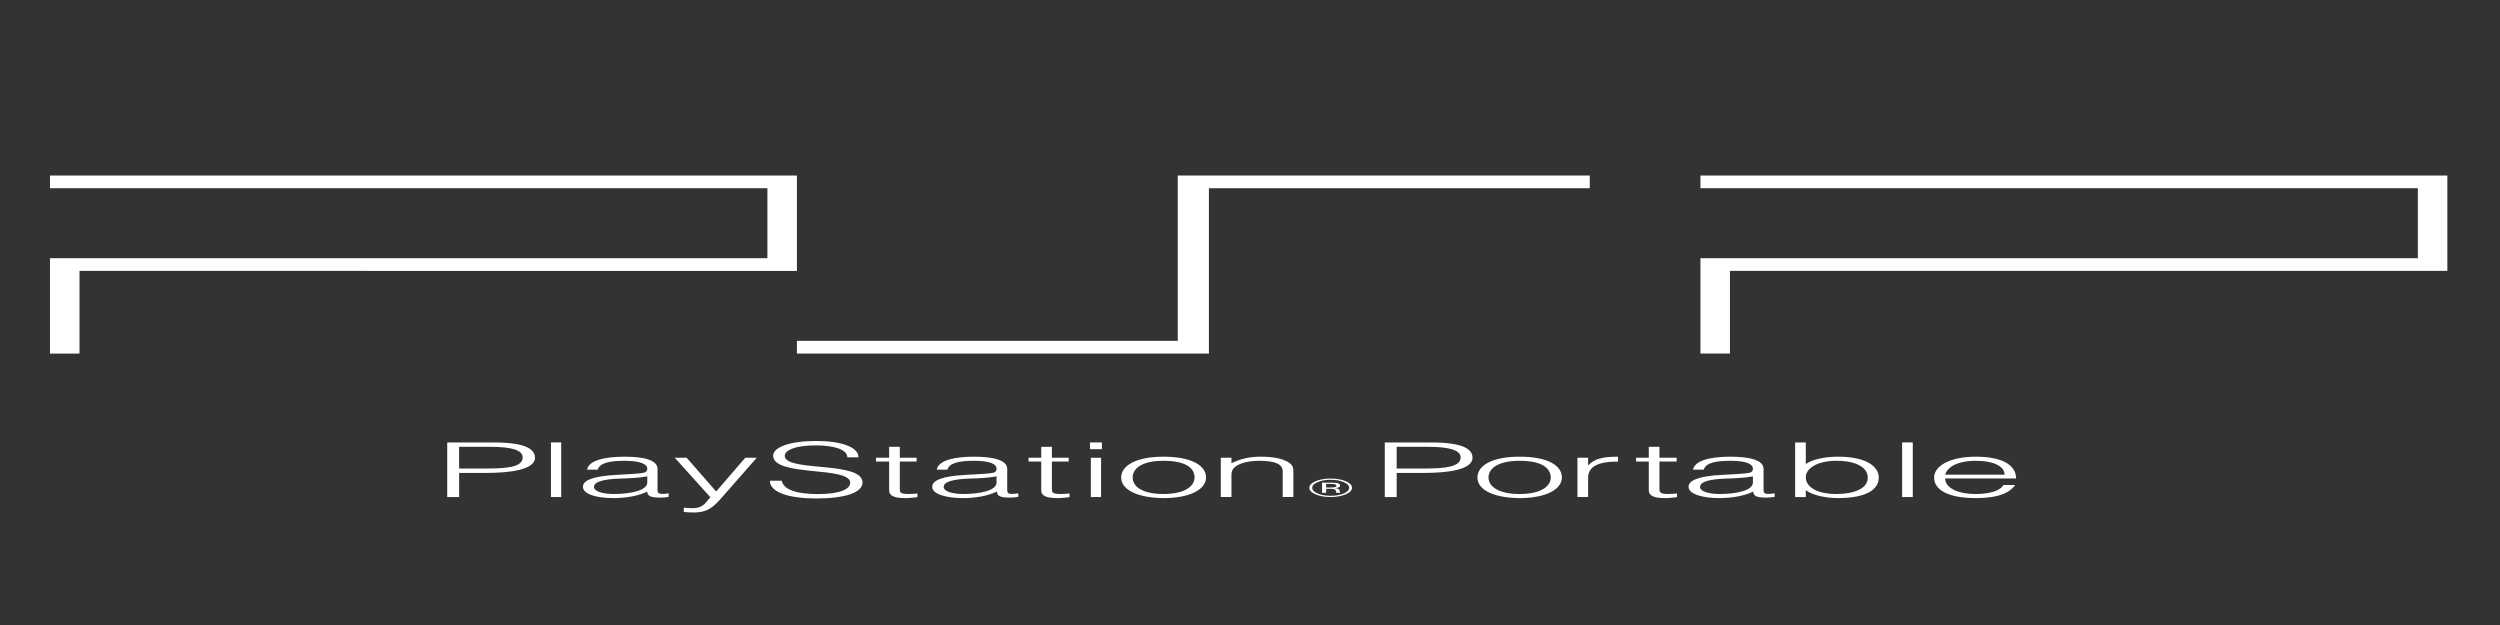 <?xml version="1.0" encoding="UTF-8" standalone="no"?>
<!-- Created with Inkscape (http://www.inkscape.org/) -->

<svg
   xmlns:dc="http://purl.org/dc/elements/1.1/"
   xmlns:cc="http://creativecommons.org/ns#"
   xmlns:rdf="http://www.w3.org/1999/02/22-rdf-syntax-ns#"
   xmlns:svg="http://www.w3.org/2000/svg"
   xmlns="http://www.w3.org/2000/svg"
   xmlns:sodipodi="http://sodipodi.sourceforge.net/DTD/sodipodi-0.dtd"
   xmlns:inkscape="http://www.inkscape.org/namespaces/inkscape"
   width="400"
   height="100"
   id="svg4237"
   sodipodi:version="0.32"
   inkscape:version="0.92.2 5c3e80d, 2017-08-06"
   version="1.0"
   sodipodi:docname="psp.svg">
  <rect width="100%" height="100%" fill="#333333" stroke="none"/>
  <defs
     id="defs4239">
    <clipPath
       id="clp2"
       style="clip-rule:nonzero">
      <path
         id="path5264"
         d="M 234.2,0.138 H 5879.3 V 7919 H 234.2 Z"
         inkscape:connector-curvature="0" />
    </clipPath>
    <clipPath
       id="clp3"
       style="clip-rule:nonzero">
      <path
         id="path5273"
         d="M 234.06,0 H 5879.3 V 7919 H 234.06 Z"
         inkscape:connector-curvature="0" />
    </clipPath>
    <clipPath
       id="clp4"
       style="clip-rule:nonzero">
      <path
         id="path5282"
         d="M 437.5,278.39 H 1028 V 456.94 H 437.5 Z"
         inkscape:connector-curvature="0" />
    </clipPath>
    <clipPath
       id="clp5"
       style="clip-rule:nonzero">
      <path
         id="path5291"
         d="M 234.06,0 H 5879.3 V 7919 H 234.06 Z"
         inkscape:connector-curvature="0" />
    </clipPath>
    <clipPath
       id="clp6"
       style="clip-rule:nonzero">
      <path
         id="path5330"
         d="M 437.5,278.39 H 1028 V 456.94 H 437.5 Z"
         inkscape:connector-curvature="0" />
    </clipPath>
    <clipPath
       id="clp7"
       style="clip-rule:nonzero">
      <path
         id="path5341"
         d="M 234.06,0 H 5879.3 V 7919 H 234.06 Z"
         inkscape:connector-curvature="0" />
    </clipPath>
    <clipPath
       id="clp8"
       style="clip-rule:nonzero">
      <path
         id="path5418"
         d="m 4026.3,282.71 h 699.8 v 170.38 h -699.8 z"
         inkscape:connector-curvature="0" />
    </clipPath>
    <clipPath
       id="clp9"
       style="clip-rule:nonzero">
      <path
         id="path5427"
         d="M 234.06,0 H 5879.3 V 7919 H 234.06 Z"
         inkscape:connector-curvature="0" />
    </clipPath>
    <clipPath
       id="clp10"
       style="clip-rule:nonzero">
      <path
         id="path5476"
         d="M 2444.9,428.65 V 306.69 h 506 v 121.96"
         inkscape:connector-curvature="0" />
    </clipPath>
    <clipPath
       id="clp11"
       style="clip-rule:nonzero">
      <path
         id="path5485"
         d="M 234.06,0 H 5879.3 V 7919 H 234.06 Z"
         inkscape:connector-curvature="0" />
    </clipPath>
    <clipPath
       id="clp12"
       style="clip-rule:nonzero">
      <path
         id="path5496"
         d="M 2444.9,428.65 V 306.69 h 506 v 121.96"
         inkscape:connector-curvature="0" />
    </clipPath>
    <clipPath
       id="clp13"
       style="clip-rule:nonzero">
      <path
         id="path5505"
         d="M 234.06,0 H 5879.3 V 7919 H 234.06 Z"
         inkscape:connector-curvature="0" />
    </clipPath>
    <clipPath
       id="clp14"
       style="clip-rule:nonzero">
      <path
         id="path5514"
         d="M 2444.9,428.65 V 306.69 h 506 v 121.96"
         inkscape:connector-curvature="0" />
    </clipPath>
    <clipPath
       id="clp15"
       style="clip-rule:nonzero">
      <path
         id="path5523"
         d="M 234.06,0 H 5879.3 V 7919 H 234.06 Z"
         inkscape:connector-curvature="0" />
    </clipPath>
    <clipPath
       id="clipPath5767"
       style="clip-rule:nonzero">
      <path
         id="path5769"
         d="M 234.2,0.138 H 5879.3 V 7919 H 234.2 Z"
         inkscape:connector-curvature="0" />
    </clipPath>
    <clipPath
       id="clipPath5775"
       style="clip-rule:nonzero">
      <path
         id="path5777"
         d="M 234.06,0 H 5879.3 V 7919 H 234.06 Z"
         inkscape:connector-curvature="0" />
    </clipPath>
    <clipPath
       id="clipPath5783"
       style="clip-rule:nonzero">
      <path
         id="path5785"
         d="M 437.5,278.39 H 1028 V 456.94 H 437.5 Z"
         inkscape:connector-curvature="0" />
    </clipPath>
    <clipPath
       id="clipPath5791"
       style="clip-rule:nonzero">
      <path
         id="path5793"
         d="M 234.06,0 H 5879.3 V 7919 H 234.06 Z"
         inkscape:connector-curvature="0" />
    </clipPath>
    <clipPath
       id="clipPath5814"
       style="clip-rule:nonzero">
      <path
         id="path5816"
         d="M 437.5,278.39 H 1028 V 456.94 H 437.5 Z"
         inkscape:connector-curvature="0" />
    </clipPath>
    <clipPath
       id="clipPath5823"
       style="clip-rule:nonzero">
      <path
         id="path5825"
         d="M 234.06,0 H 5879.3 V 7919 H 234.06 Z"
         inkscape:connector-curvature="0" />
    </clipPath>
    <clipPath
       id="clipPath5865"
       style="clip-rule:nonzero">
      <path
         id="path5867"
         d="m 4026.3,282.71 h 699.8 v 170.38 h -699.8 z"
         inkscape:connector-curvature="0" />
    </clipPath>
    <clipPath
       id="clipPath5873"
       style="clip-rule:nonzero">
      <path
         id="path5875"
         d="M 234.06,0 H 5879.3 V 7919 H 234.06 Z"
         inkscape:connector-curvature="0" />
    </clipPath>
    <clipPath
       id="clipPath5901"
       style="clip-rule:nonzero">
      <path
         id="path5903"
         d="M 2444.9,428.65 V 306.69 h 506 v 121.96"
         inkscape:connector-curvature="0" />
    </clipPath>
    <clipPath
       id="clipPath5909"
       style="clip-rule:nonzero">
      <path
         id="path5911"
         d="M 234.06,0 H 5879.3 V 7919 H 234.06 Z"
         inkscape:connector-curvature="0" />
    </clipPath>
    <clipPath
       id="clipPath5918"
       style="clip-rule:nonzero">
      <path
         id="path5920"
         d="M 2444.9,428.65 V 306.69 h 506 v 121.96"
         inkscape:connector-curvature="0" />
    </clipPath>
    <clipPath
       id="clipPath5926"
       style="clip-rule:nonzero">
      <path
         id="path5928"
         d="M 234.06,0 H 5879.3 V 7919 H 234.06 Z"
         inkscape:connector-curvature="0" />
    </clipPath>
    <clipPath
       id="clipPath5934"
       style="clip-rule:nonzero">
      <path
         id="path5936"
         d="M 2444.9,428.65 V 306.69 h 506 v 121.96"
         inkscape:connector-curvature="0" />
    </clipPath>
    <clipPath
       id="clipPath5942"
       style="clip-rule:nonzero">
      <path
         id="path5944"
         d="M 234.06,0 H 5879.3 V 7919 H 234.06 Z"
         inkscape:connector-curvature="0" />
    </clipPath>
    <clipPath
       id="clipPath14221"
       style="clip-rule:nonzero">
      <path
         d="M 234.06,0 H 5879.3 V 7919 H 234.06 Z"
         id="path14223"
         inkscape:connector-curvature="0" />
    </clipPath>
    <clipPath
       id="clipPath14217"
       style="clip-rule:nonzero">
      <path
         d="M 2444.9,428.65 V 306.69 h 506 v 121.96"
         id="path14219"
         inkscape:connector-curvature="0" />
    </clipPath>
    <clipPath
       id="clipPath14213"
       style="clip-rule:nonzero">
      <path
         d="M 234.06,0 H 5879.3 V 7919 H 234.06 Z"
         id="path14215"
         inkscape:connector-curvature="0" />
    </clipPath>
    <clipPath
       id="clipPath14209"
       style="clip-rule:nonzero">
      <path
         d="M 2444.9,428.65 V 306.69 h 506 v 121.96"
         id="path14211"
         inkscape:connector-curvature="0" />
    </clipPath>
    <clipPath
       id="clipPath14205"
       style="clip-rule:nonzero">
      <path
         d="M 234.06,0 H 5879.3 V 7919 H 234.06 Z"
         id="path14207"
         inkscape:connector-curvature="0" />
    </clipPath>
    <clipPath
       id="clipPath14201"
       style="clip-rule:nonzero">
      <path
         d="M 2444.9,428.65 V 306.69 h 506 v 121.96"
         id="path14203"
         inkscape:connector-curvature="0" />
    </clipPath>
    <clipPath
       id="clipPath14197"
       style="clip-rule:nonzero">
      <path
         d="M 234.06,0 H 5879.3 V 7919 H 234.06 Z"
         id="path14199"
         inkscape:connector-curvature="0" />
    </clipPath>
    <clipPath
       id="clipPath14193"
       style="clip-rule:nonzero">
      <path
         d="m 4026.3,282.71 h 699.8 v 170.38 h -699.8 z"
         id="path14195"
         inkscape:connector-curvature="0" />
    </clipPath>
    <clipPath
       id="clipPath14189"
       style="clip-rule:nonzero">
      <path
         d="M 234.06,0 H 5879.3 V 7919 H 234.06 Z"
         id="path14191"
         inkscape:connector-curvature="0" />
    </clipPath>
    <clipPath
       id="clipPath14185"
       style="clip-rule:nonzero">
      <path
         d="M 437.5,278.39 H 1028 V 456.94 H 437.5 Z"
         id="path14187"
         inkscape:connector-curvature="0" />
    </clipPath>
    <clipPath
       id="clipPath14181"
       style="clip-rule:nonzero">
      <path
         d="M 234.06,0 H 5879.3 V 7919 H 234.06 Z"
         id="path14183"
         inkscape:connector-curvature="0" />
    </clipPath>
    <clipPath
       id="clipPath14177"
       style="clip-rule:nonzero">
      <path
         d="M 437.5,278.39 H 1028 V 456.94 H 437.5 Z"
         id="path14179"
         inkscape:connector-curvature="0" />
    </clipPath>
    <clipPath
       id="clipPath14173"
       style="clip-rule:nonzero">
      <path
         d="M 234.06,0 H 5879.3 V 7919 H 234.06 Z"
         id="path14175"
         inkscape:connector-curvature="0" />
    </clipPath>
    <clipPath
       id="clipPath14169"
       style="clip-rule:nonzero">
      <path
         d="M 234.2,0.138 H 5879.3 V 7919 H 234.2 Z"
         id="path14171"
         inkscape:connector-curvature="0" />
    </clipPath>
    <clipPath
       id="clipPath14165"
       style="clip-rule:nonzero">
      <path
         d="M 234.06,0 H 5879.3 V 7919 H 234.06 Z"
         id="path14167"
         inkscape:connector-curvature="0" />
    </clipPath>
    <clipPath
       id="clipPath14161"
       style="clip-rule:nonzero">
      <path
         d="M 2444.9,428.65 V 306.69 h 506 v 121.96"
         id="path14163"
         inkscape:connector-curvature="0" />
    </clipPath>
    <clipPath
       id="clipPath14157"
       style="clip-rule:nonzero">
      <path
         d="M 234.06,0 H 5879.3 V 7919 H 234.06 Z"
         id="path14159"
         inkscape:connector-curvature="0" />
    </clipPath>
    <clipPath
       id="clipPath14153"
       style="clip-rule:nonzero">
      <path
         d="M 2444.9,428.65 V 306.69 h 506 v 121.96"
         id="path14155"
         inkscape:connector-curvature="0" />
    </clipPath>
    <clipPath
       id="clipPath14149"
       style="clip-rule:nonzero">
      <path
         d="M 234.06,0 H 5879.3 V 7919 H 234.06 Z"
         id="path14151"
         inkscape:connector-curvature="0" />
    </clipPath>
    <clipPath
       id="clipPath14145"
       style="clip-rule:nonzero">
      <path
         d="M 2444.9,428.65 V 306.69 h 506 v 121.96"
         id="path14147"
         inkscape:connector-curvature="0" />
    </clipPath>
    <clipPath
       id="clipPath14141"
       style="clip-rule:nonzero">
      <path
         d="M 234.06,0 H 5879.3 V 7919 H 234.06 Z"
         id="path14143"
         inkscape:connector-curvature="0" />
    </clipPath>
    <clipPath
       id="clipPath14137"
       style="clip-rule:nonzero">
      <path
         d="m 4026.3,282.71 h 699.8 v 170.38 h -699.8 z"
         id="path14139"
         inkscape:connector-curvature="0" />
    </clipPath>
    <clipPath
       id="clipPath14133"
       style="clip-rule:nonzero">
      <path
         d="M 234.06,0 H 5879.3 V 7919 H 234.06 Z"
         id="path14135"
         inkscape:connector-curvature="0" />
    </clipPath>
    <clipPath
       id="clipPath14129"
       style="clip-rule:nonzero">
      <path
         d="M 437.5,278.39 H 1028 V 456.94 H 437.5 Z"
         id="path14131"
         inkscape:connector-curvature="0" />
    </clipPath>
    <clipPath
       id="clipPath14125"
       style="clip-rule:nonzero">
      <path
         d="M 234.06,0 H 5879.3 V 7919 H 234.06 Z"
         id="path14127"
         inkscape:connector-curvature="0" />
    </clipPath>
    <clipPath
       id="clipPath14121"
       style="clip-rule:nonzero">
      <path
         d="M 437.5,278.39 H 1028 V 456.94 H 437.5 Z"
         id="path14123"
         inkscape:connector-curvature="0" />
    </clipPath>
    <clipPath
       id="clipPath14117"
       style="clip-rule:nonzero">
      <path
         d="M 234.06,0 H 5879.3 V 7919 H 234.06 Z"
         id="path14119"
         inkscape:connector-curvature="0" />
    </clipPath>
    <clipPath
       id="clipPath14113"
       style="clip-rule:nonzero">
      <path
         d="M 234.2,0.138 H 5879.3 V 7919 H 234.2 Z"
         id="path14115"
         inkscape:connector-curvature="0" />
    </clipPath>
  </defs>
  <sodipodi:namedview
     id="base"
     pagecolor="#ffffff"
     bordercolor="#666666"
     borderopacity="1.0"
     inkscape:pageopacity="0.0"
     inkscape:pageshadow="2"
     inkscape:zoom="1.4"
     inkscape:cx="193.82917"
     inkscape:cy="29.583147"
     inkscape:document-units="px"
     inkscape:current-layer="layer1"
     inkscape:window-width="925"
     inkscape:window-height="573"
     inkscape:window-x="0"
     inkscape:window-y="1"
     showgrid="false"
     inkscape:window-maximized="0" />
  <g
     inkscape:label="Ebene 1"
     inkscape:groupmode="layer"
     id="layer1"
     transform="translate(2.322,-621.786)">
    <path
       style="fill:#ffffff;fill-rule:nonzero;stroke:none;stroke-width:0.356"
       d="m 75.532,696.75 c 3.607,0 5.772,-0.316 5.772,-1.794 0,-1.093 -1.574,-1.678 -5.182,-1.678 h -4.985 v 3.471 z m -6.297,4.562 v -8.736 h 7.412 c 5.247,0 6.625,1.13 6.625,2.44 0,1.952 -4.067,2.438 -7.805,2.438 h -4.329 v 3.858 h -1.902"
       class="ps02"
       id="path6905"
       inkscape:connector-curvature="0" />
    <path
       style="fill:#ffffff;fill-rule:nonzero;stroke:none;stroke-width:0.356"
       d="m 85.83,701.311 h 1.64 v -8.736 h -1.64 z"
       class="ps02"
       id="path6907"
       inkscape:connector-curvature="0" />
    <path
       style="fill:#ffffff;fill-rule:nonzero;stroke:none;stroke-width:0.356"
       d="m 101.244,698.01 c -1.443,0.254 -2.952,0.305 -4.395,0.353 -2.558,0.085 -4.132,0.486 -4.132,1.333 0,0.768 1.574,1.13 3.148,1.13 2.689,0 5.378,-0.559 5.378,-1.833 z m -2.886,-0.362 c 0.656,-0.025 1.705,-0.099 2.23,-0.209 0.59,-0.107 0.656,-0.435 0.656,-0.652 0,-0.74 -1.049,-1.274 -3.673,-1.274 -2.296,0 -3.935,0.328 -4.263,1.418 h -1.705 c 0.262,-1.48 2.82,-2.076 6.034,-2.076 2.952,0 5.247,0.5 5.247,1.955 v 3.42 c 0,0.571 0.394,0.703 1.771,0.486 v 0.571 c -0.197,0.037 -0.787,0.121 -1.312,0.121 -0.262,0 -0.459,-0.011 -0.721,-0.037 -1.181,-0.071 -1.377,-0.497 -1.377,-0.935 -1.377,0.681 -3.345,1.045 -5.444,1.045 -2.558,0 -4.854,-0.596 -4.854,-1.808 0,-1.054 1.705,-1.698 5.116,-1.892 l 2.296,-0.133"
       class="ps02"
       id="path6909"
       inkscape:connector-curvature="0" />
    <path
       style="fill:#ffffff;fill-rule:nonzero;stroke:none;stroke-width:0.356"
       d="m 107.082,703.02 c 0.459,0.037 0.918,0.076 1.377,0.076 1.968,0 2.23,-1.192 2.886,-1.737 l -5.706,-6.333 h 1.902 l 4.723,5.4 4.657,-5.4 h 1.837 l -5.444,6.2 c -1.377,1.576 -2.296,2.559 -4.657,2.559 -0.59,0 -1.115,-0.037 -1.574,-0.085 v -0.681"
       class="ps02"
       id="path6911"
       inkscape:connector-curvature="0" />
    <path
       style="fill:#ffffff;fill-rule:nonzero;stroke:none;stroke-width:0.356"
       d="m 122.758,698.702 c 0.328,1.565 2.689,2.135 5.838,2.135 3.607,0 5.116,-0.847 5.116,-1.808 0,-2.706 -12.331,-0.909 -12.331,-4.341 0,-1.215 2.296,-2.342 6.887,-2.342 4.526,0 6.821,1.186 6.756,2.61 h -1.771 c 0,-1.336 -2.427,-1.907 -4.985,-1.907 -3.935,0 -5.313,1.031 -4.985,1.929 0.853,2.254 12.397,0.63 12.397,4.014 0,1.604 -2.755,2.548 -7.412,2.548 -4.263,0 -7.412,-0.943 -7.412,-2.839 h 1.902"
       class="ps02"
       id="path6913"
       inkscape:connector-curvature="0" />
    <path
       style="fill:#ffffff;fill-rule:nonzero;stroke:none;stroke-width:0.356"
       d="m 144.469,701.334 c -0.394,0.037 -1.115,0.147 -1.968,0.147 -1.64,0 -2.558,-0.316 -2.558,-1.251 v -4.598 h -2.099 v -0.604 h 2.099 v -1.748 h 1.705 v 1.748 h 2.689 v 0.604 h -2.689 v 4.307 c 0,0.621 0,0.887 1.443,0.887 0.459,0 0.918,-0.037 1.377,-0.085 v 0.593"
       class="ps02"
       id="path6915"
       inkscape:connector-curvature="0" />
    <path
       style="fill:#ffffff;fill-rule:nonzero;stroke:none;stroke-width:0.356"
       d="m 157.128,698.01 c -1.443,0.254 -2.886,0.305 -4.329,0.353 -2.558,0.085 -4.132,0.486 -4.132,1.333 0,0.768 1.574,1.13 3.148,1.13 2.689,0 5.313,-0.559 5.313,-1.833 z m -2.82,-0.362 c 0.59,-0.025 1.64,-0.099 2.23,-0.209 0.525,-0.107 0.59,-0.435 0.59,-0.652 0,-0.74 -0.984,-1.274 -3.607,-1.274 -2.361,0 -3.935,0.328 -4.263,1.418 h -1.705 c 0.262,-1.48 2.82,-2.076 5.969,-2.076 2.952,0 5.313,0.5 5.313,1.955 v 3.42 c 0,0.571 0.328,0.703 1.771,0.486 v 0.571 c -0.262,0.037 -0.853,0.121 -1.312,0.121 -0.262,0 -0.525,-0.011 -0.787,-0.037 -1.115,-0.071 -1.312,-0.497 -1.312,-0.935 -1.443,0.681 -3.345,1.045 -5.444,1.045 -2.558,0 -4.919,-0.596 -4.919,-1.808 0,-1.054 1.705,-1.698 5.116,-1.892 l 2.361,-0.133"
       class="ps02"
       id="path6917"
       inkscape:connector-curvature="0" />
    <path
       style="fill:#ffffff;fill-rule:nonzero;stroke:none;stroke-width:0.356"
       d="m 168.803,701.334 c -0.394,0.037 -1.115,0.147 -1.968,0.147 -1.64,0 -2.558,-0.316 -2.558,-1.251 v -4.598 h -2.033 v -0.604 h 2.033 v -1.748 h 1.705 v 1.748 h 2.689 v 0.604 h -2.689 v 4.307 c 0,0.621 0,0.887 1.443,0.887 0.459,0 0.918,-0.037 1.377,-0.085 v 0.593"
       class="ps02"
       id="path6919"
       inkscape:connector-curvature="0" />
    <path
       style="fill:#ffffff;fill-rule:nonzero;stroke:none;stroke-width:0.356"
       d="m 173.853,701.311 h -1.64 v -6.285 h 1.64 z m -1.771,-7.657 v -1.079 h 1.902 v 1.079 h -1.902"
       class="ps02"
       id="path6921"
       inkscape:connector-curvature="0" />
    <path
       style="fill:#ffffff;fill-rule:nonzero;stroke:none;stroke-width:0.356"
       d="m 183.823,695.513 c -3.542,0 -4.919,1.296 -4.919,2.655 0,1.565 1.705,2.658 4.919,2.658 3.542,0 4.985,-1.311 4.985,-2.658 0,-1.48 -1.377,-2.655 -4.985,-2.655 z m -6.756,2.655 c 0,-1.83 2.296,-3.313 6.756,-3.313 4.591,0 6.821,1.469 6.821,3.313 0,1.991 -2.689,3.313 -6.821,3.313 -3.673,-0.025 -6.756,-1.116 -6.756,-3.313"
       class="ps02"
       id="path6923"
       inkscape:connector-curvature="0" />
    <path
       style="fill:#ffffff;fill-rule:nonzero;stroke:none;stroke-width:0.356"
       d="m 194.711,701.311 h -1.705 v -6.285 h 1.705 v 0.873 c 1.312,-0.619 2.689,-1.045 4.657,-1.045 1.837,0 3.411,0.243 4.46,0.898 0.722,0.452 0.787,0.924 0.787,1.443 v 4.115 h -1.705 v -4.101 c 0,-1.127 -1.115,-1.698 -3.804,-1.698 -2.099,0 -3.542,0.582 -4.067,1.223 -0.328,0.401 -0.328,0.754 -0.328,1.192 v 3.384"
       class="ps02"
       id="path6925"
       inkscape:connector-curvature="0" />
    <path
       style="fill:#ffffff;fill-rule:nonzero;stroke:none;stroke-width:0.356"
       d="m 211.24,699.269 c -0.197,-0.04 -0.459,-0.059 -0.853,-0.059 h -0.525 v 0.582 h 0.59 c 0.262,0 0.525,-0.011 0.656,-0.034 0.262,-0.045 0.394,-0.13 0.394,-0.254 0,-0.116 -0.131,-0.195 -0.262,-0.234 z m -0.722,-0.257 c 0.459,0 0.787,0.017 1.049,0.057 0.394,0.071 0.525,0.206 0.525,0.412 0,0.144 -0.066,0.249 -0.328,0.316 -0.131,0.037 -0.328,0.062 -0.525,0.079 0.262,0.02 0.459,0.076 0.59,0.161 0.131,0.087 0.197,0.172 0.197,0.254 v 0.119 c 0,0.04 0,0.082 0.066,0.121 0,0.045 0,0.073 0,0.087 v 0.02 h -0.59 c 0,-0.005 0,-0.011 0,-0.014 0,-0.005 0,-0.014 0,-0.023 l -0.066,-0.051 v -0.13 c 0,-0.192 -0.131,-0.316 -0.328,-0.376 -0.131,-0.037 -0.394,-0.054 -0.721,-0.054 h -0.525 v 0.647 h -0.656 v -1.627 z m -2.033,-0.085 c -0.59,0.249 -0.853,0.551 -0.853,0.901 0,0.359 0.262,0.661 0.853,0.909 0.59,0.251 1.246,0.376 2.099,0.376 0.853,0 1.509,-0.124 2.099,-0.376 0.59,-0.249 0.853,-0.551 0.853,-0.909 0,-0.35 -0.262,-0.652 -0.853,-0.901 -0.59,-0.249 -1.246,-0.373 -2.099,-0.373 -0.853,0 -1.509,0.124 -2.099,0.373 z m 4.526,1.949 c -0.656,0.288 -1.509,0.435 -2.427,0.435 -0.918,0 -1.771,-0.147 -2.427,-0.435 -0.656,-0.288 -0.984,-0.638 -0.984,-1.048 0,-0.404 0.328,-0.754 0.984,-1.039 0.656,-0.291 1.509,-0.432 2.427,-0.432 0.918,0 1.771,0.141 2.427,0.432 0.656,0.282 0.984,0.633 0.984,1.039 0,0.41 -0.328,0.76 -0.984,1.048"
       class="ps02"
       id="path6927"
       inkscape:connector-curvature="0" />
    <path
       style="fill:#ffffff;fill-rule:nonzero;stroke:none;stroke-width:0.356"
       d="m 225.539,696.75 c 3.607,0 5.838,-0.316 5.838,-1.794 0,-1.093 -1.64,-1.678 -5.247,-1.678 h -4.985 v 3.471 z m -6.297,4.562 v -8.736 h 7.412 c 5.247,0 6.625,1.13 6.625,2.44 0,1.952 -4.001,2.438 -7.805,2.438 h -4.329 v 3.858 h -1.902"
       class="ps02"
       id="path6929"
       inkscape:connector-curvature="0" />
    <path
       style="fill:#ffffff;fill-rule:nonzero;stroke:none;stroke-width:0.356"
       d="m 240.822,695.513 c -3.542,0 -4.985,1.296 -4.985,2.655 0,1.565 1.771,2.658 4.985,2.658 3.542,0 4.985,-1.311 4.985,-2.658 -0.066,-1.48 -1.377,-2.655 -4.985,-2.655 z m -6.756,2.655 c 0,-1.83 2.23,-3.313 6.756,-3.313 4.591,0 6.756,1.469 6.756,3.313 0,1.991 -2.689,3.313 -6.756,3.313 -3.739,-0.025 -6.756,-1.116 -6.756,-3.313"
       class="ps02"
       id="path6931"
       inkscape:connector-curvature="0" />
    <path
       style="fill:#ffffff;fill-rule:nonzero;stroke:none;stroke-width:0.356"
       d="m 251.776,701.311 h -1.705 v -6.285 h 1.705 v 1.178 h 0.066 c 0.918,-1.008 2.296,-1.35 4.723,-1.35 v 0.791 c -3.804,-0.037 -4.788,1.175 -4.788,2.582 v 3.084"
       class="ps02"
       id="path6933"
       inkscape:connector-curvature="0" />
    <path
       style="fill:#ffffff;fill-rule:nonzero;stroke:none;stroke-width:0.356"
       d="m 266.009,701.334 c -0.394,0.037 -1.115,0.147 -1.902,0.147 -1.705,0 -2.624,-0.316 -2.624,-1.251 v -4.598 h -2.033 v -0.604 h 2.033 v -1.748 h 1.705 v 1.748 h 2.755 v 0.604 h -2.755 v 4.307 c 0,0.621 0.066,0.887 1.443,0.887 0.459,0 0.984,-0.037 1.377,-0.085 v 0.593"
       class="ps02"
       id="path6935"
       inkscape:connector-curvature="0" />
    <path
       style="fill:#ffffff;fill-rule:nonzero;stroke:none;stroke-width:0.356"
       d="m 278.143,698.01 c -1.443,0.254 -2.886,0.305 -4.329,0.353 -2.558,0.085 -4.132,0.486 -4.132,1.333 0,0.768 1.574,1.13 3.148,1.13 2.689,0 5.313,-0.559 5.313,-1.833 z m -2.82,-0.362 c 0.59,-0.025 1.64,-0.099 2.23,-0.209 0.525,-0.107 0.59,-0.435 0.59,-0.652 0,-0.74 -0.984,-1.274 -3.607,-1.274 -2.361,0 -3.935,0.328 -4.263,1.418 H 268.567 c 0.262,-1.48 2.82,-2.076 5.969,-2.076 2.952,0 5.313,0.5 5.313,1.955 v 3.42 c 0,0.571 0.328,0.703 1.771,0.486 v 0.571 c -0.262,0.037 -0.853,0.121 -1.312,0.121 -0.262,0 -0.525,-0.011 -0.787,-0.037 -1.115,-0.071 -1.312,-0.497 -1.312,-0.935 -1.443,0.681 -3.345,1.045 -5.444,1.045 -2.558,0 -4.919,-0.596 -4.919,-1.808 0,-1.054 1.705,-1.698 5.116,-1.892 l 2.361,-0.133"
       class="ps02"
       id="path6937"
       inkscape:connector-curvature="0" />
    <path
       style="fill:#ffffff;fill-rule:nonzero;stroke:none;stroke-width:0.356"
       d="m 291.524,700.826 c 2.82,0 4.919,-0.887 4.985,-2.463 0.131,-1.576 -1.509,-2.85 -4.985,-2.85 -3.083,0 -4.919,1.212 -4.919,2.63 0,1.52 1.705,2.683 4.919,2.683 z m -4.919,0.486 h -1.705 v -8.736 h 1.705 v 3.457 c 1.049,-0.763 3.148,-1.178 5.182,-1.178 4.46,0 6.494,1.568 6.494,3.327 0,1.853 -1.837,3.299 -6.559,3.299 -1.902,0 -4.067,-0.449 -5.116,-1.274 v 0 1.104"
       class="ps02"
       id="path6939"
       inkscape:connector-curvature="0" />
    <path
       style="fill:#ffffff;fill-rule:nonzero;stroke:none;stroke-width:0.356"
       d="m 302.018,701.311 h 1.705 v -8.736 h -1.705 z"
       class="ps02"
       id="path6941"
       inkscape:connector-curvature="0" />
    <path
       style="fill:#ffffff;fill-rule:nonzero;stroke:none;stroke-width:0.356"
       d="m 318.416,697.73 c 0,-1.223 -1.574,-2.217 -4.591,-2.217 -3.017,0 -4.591,1.031 -4.919,2.217 z m -9.511,0.61 c 0,1.356 1.705,2.486 4.919,2.486 2.165,0 3.935,-0.523 4.395,-1.443 h 1.902 c -0.853,1.186 -2.558,2.099 -6.297,2.099 -4.657,0 -6.69,-1.432 -6.69,-3.288 0,-1.833 2.492,-3.339 6.69,-3.339 4.001,0 6.428,1.229 6.428,3.485 h -11.347"
       class="ps02"
       id="path6943"
       inkscape:connector-curvature="0" />
    <path
       style="fill:#ffffff;fill-rule:nonzero;stroke:none;stroke-width:0.356"
       d="M 5.678,649.869 H 125.185 v 15.261 H 10.4 v 13.227 H 5.678 V 663.096 H 120.462 V 651.902 H 5.678 v -2.034"
       class="ps02"
       id="path6945"
       inkscape:connector-curvature="0" />
    <path
       style="fill:#ffffff;fill-rule:nonzero;stroke:none;stroke-width:0.356"
       d="m 274.47,665.129 v 13.227 h -4.723 V 663.096 H 384.532 V 651.902 H 269.748 v -2.034 h 119.507 v 15.261 H 274.47"
       class="ps02"
       id="path6947"
       inkscape:connector-curvature="0" />
    <path
       style="fill:#ffffff;fill-rule:nonzero;stroke:none;stroke-width:0.356"
       d="m 186.119,649.869 v 26.454 h -60.934 v 2.034 h 65.919 V 651.902 H 252.038 v -2.034 h -65.919"
       class="ps02"
       id="path6949"
       inkscape:connector-curvature="0" />
  </g>
</svg>
